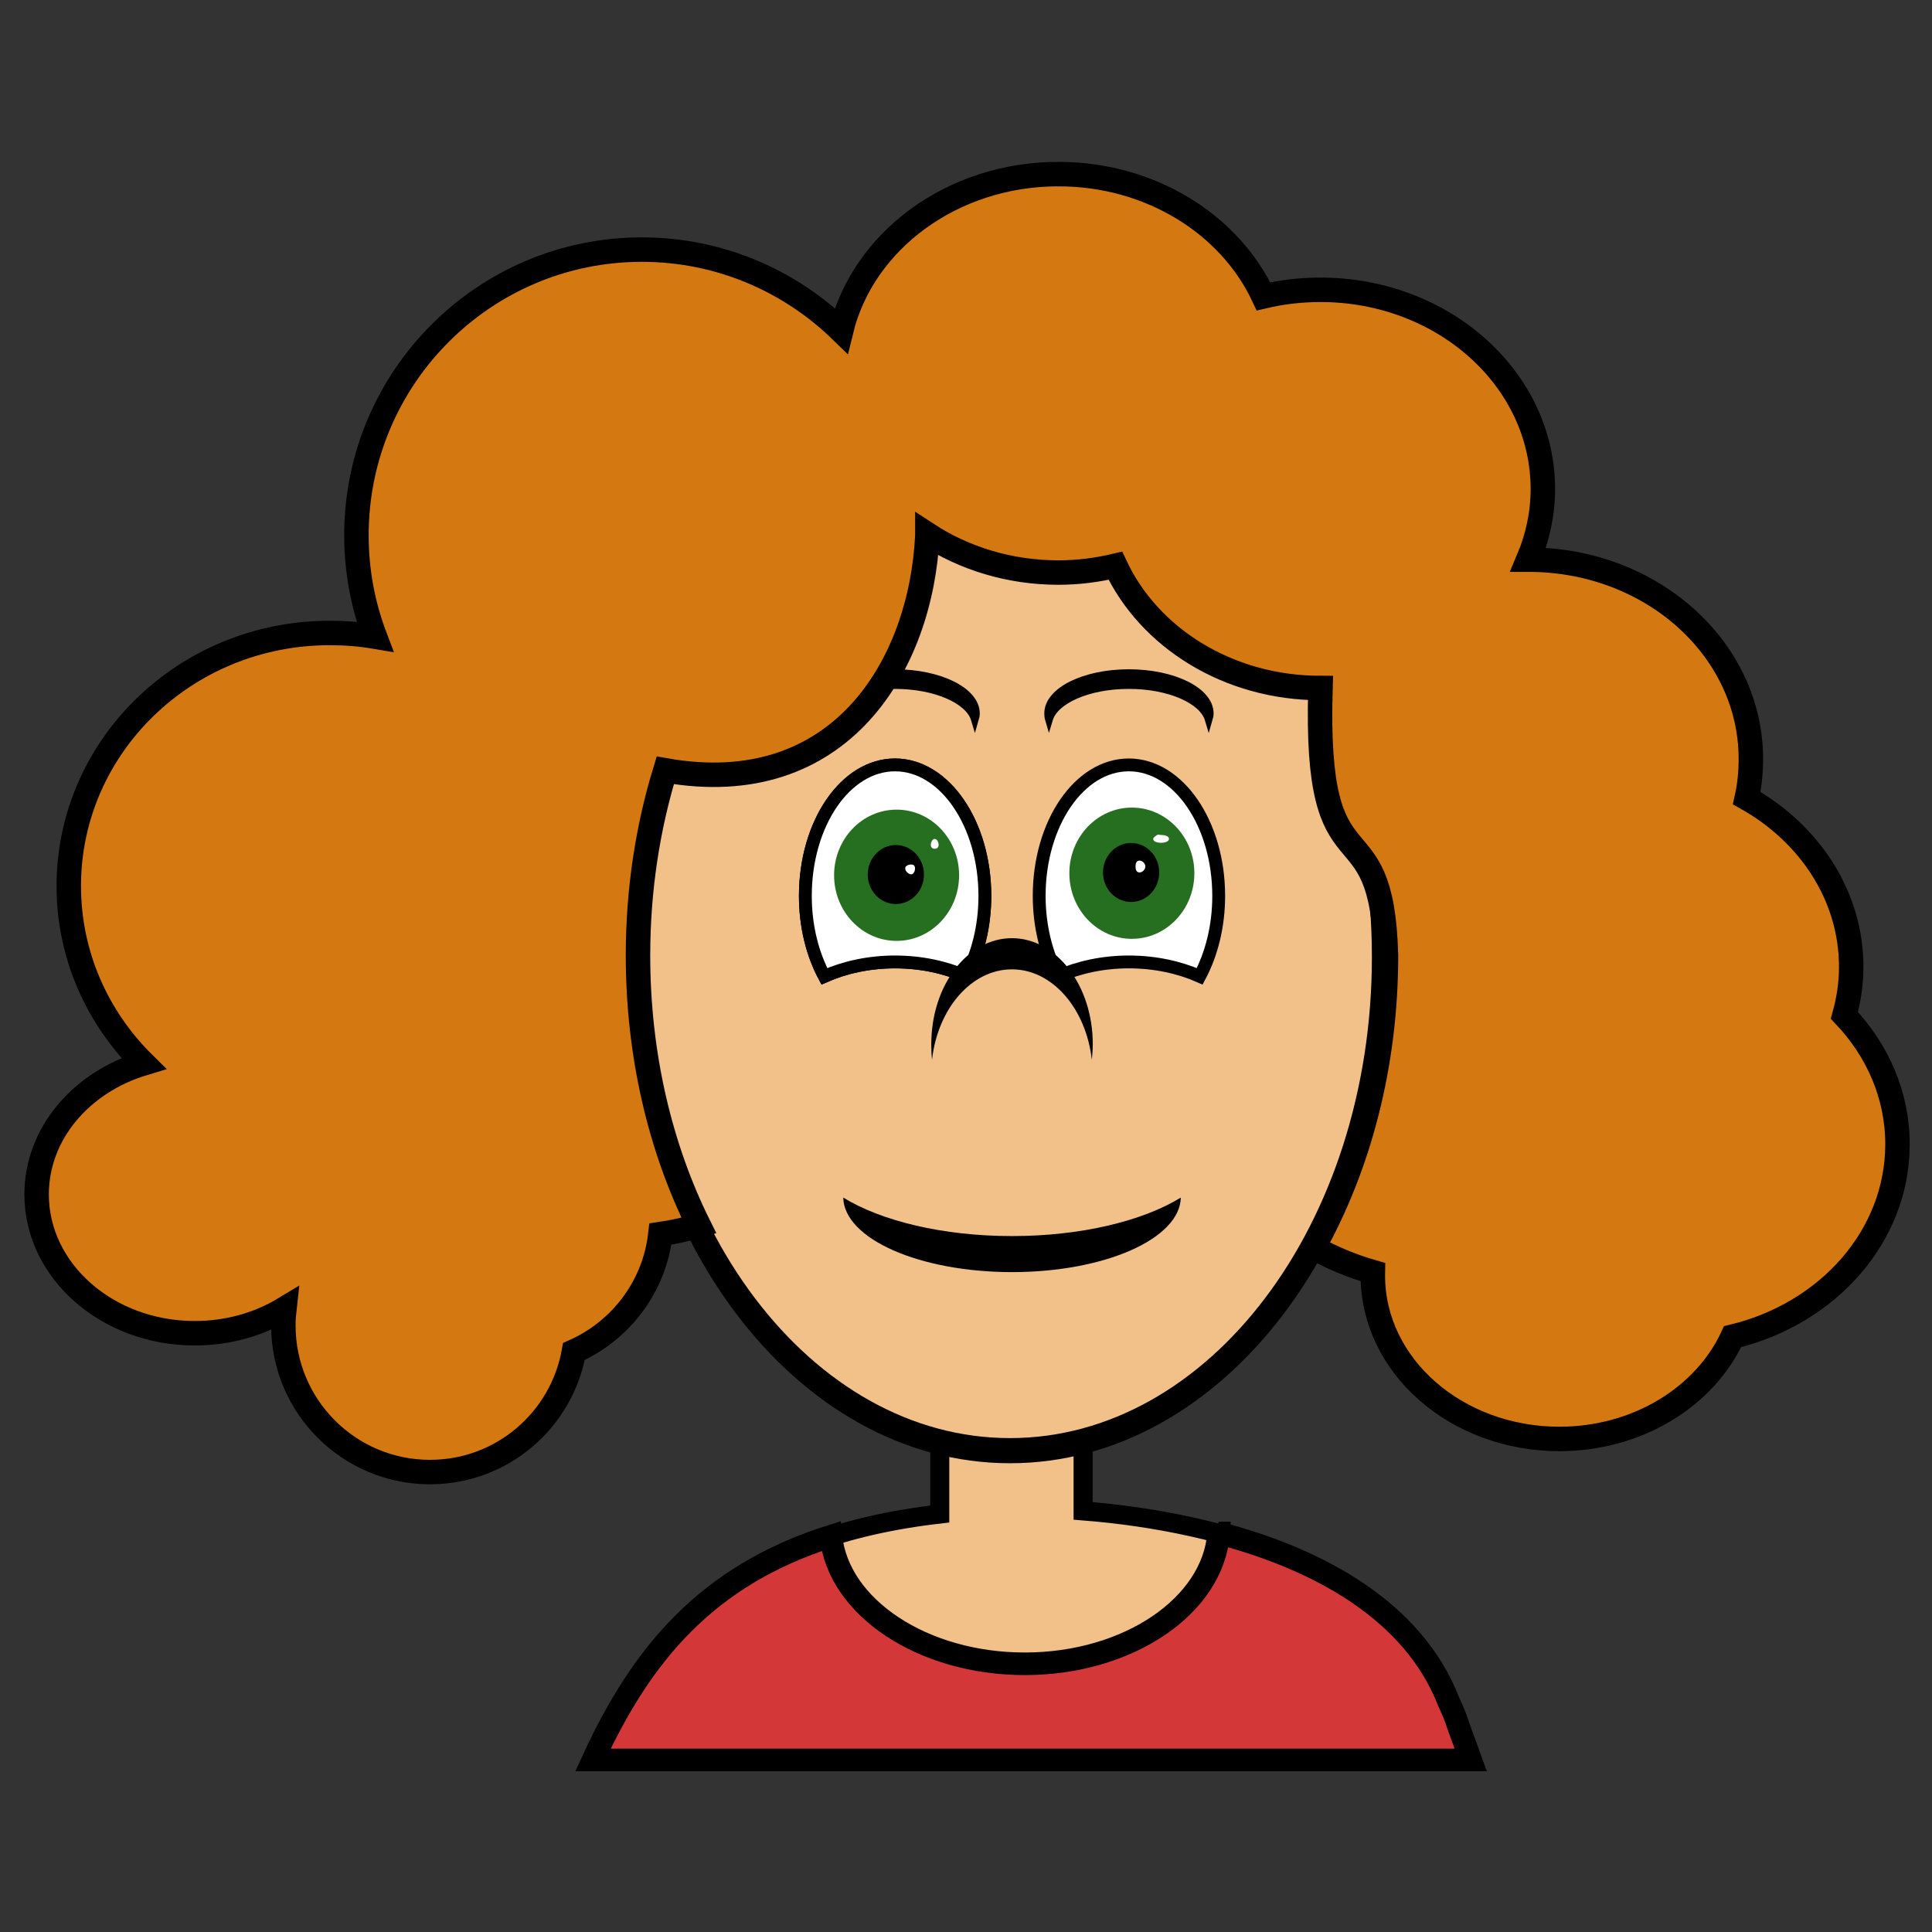 <?xml version="1.0" encoding="UTF-8" standalone="no"?>
<!-- Created with Inkscape (http://www.inkscape.org/) -->

<svg
   xmlns:dc="http://purl.org/dc/elements/1.1/"
   xmlns:cc="http://creativecommons.org/ns#"
   xmlns:rdf="http://www.w3.org/1999/02/22-rdf-syntax-ns#"
   xmlns:svg="http://www.w3.org/2000/svg"
   xmlns="http://www.w3.org/2000/svg"
   xmlns:sodipodi="http://sodipodi.sourceforge.net/DTD/sodipodi-0.dtd"
   xmlns:inkscape="http://www.inkscape.org/namespaces/inkscape"
   width="200"
   height="200"
   id="svg3231"
   version="1.1"
   inkscape:version="0.48.5 r10040"
   sodipodi:docname="New document 1">
  <rect width="100%" height="100%" fill="#333333" stroke="none"/>
  <defs
     id="defs3233" />
  <sodipodi:namedview
     id="base"
     pagecolor="#ffffff"
     bordercolor="#666666"
     borderopacity="1.0"
     inkscape:pageopacity="0.0"
     inkscape:pageshadow="2"
     inkscape:zoom="0.87885424"
     inkscape:cx="-53.187543"
     inkscape:cy="67.352495"
     inkscape:document-units="px"
     inkscape:current-layer="layer1"
     showgrid="false"
     inkscape:window-width="1020"
     inkscape:window-height="483"
     inkscape:window-x="26"
     inkscape:window-y="26"
     inkscape:window-maximized="0" />
  <g
     inkscape:label="Layer 1"
     inkscape:groupmode="layer"
     id="layer1"
     transform="translate(0,-852.362)">
    <g
       transform="matrix(0.646,0,0,0.646,-774.92,444.94)"
       id="g3205">
      <path
         inkscape:connector-curvature="0"
         id="path3100"
         transform="matrix(8.081,0,0,8.081,256.185,802.092)"
         d="m 136.188,6.281 c -0.448,0 -0.812,0.229 -0.812,0.5 l 0,2.031 c -3.895,0.449 -5.671,2.243 -6.875,4.844 l 17.406,0 -0.25,-0.656 c -0.048,-0.161 -0.116,-0.314 -0.188,-0.469 -1.005,-2.591 -4.482,-3.563 -7.25,-3.781 l 0,-1.969 c 0,-0.271 -0.365,-0.5 -0.812,-0.5 l -1.219,0 z"
         style="fill:#f2c189;fill-opacity:1;stroke:#000000;stroke-width:0.378;stroke-linejoin:miter;stroke-miterlimit:4;stroke-opacity:1;stroke-dasharray:none;stroke-dashoffset:0" />
      <g
         transform="matrix(1.249,0,0,1.249,580.232,14.685)"
         id="g3102">
        <path
           sodipodi:type="arc"
           style="fill:#f2c189;fill-opacity:1;stroke:#000000;stroke-width:3.023;stroke-miterlimit:4;stroke-opacity:1;stroke-dasharray:none"
           id="path3104"
           sodipodi:cx="629.17065"
           sodipodi:cy="620.72198"
           sodipodi:rx="47.484577"
           sodipodi:ry="59.355721"
           d="m 676.655,620.722 c 0,32.781 -21.26,59.356 -47.485,59.356 -26.225,0 -47.485,-26.574 -47.485,-59.356 0,-32.781 21.26,-59.356 47.485,-59.356 26.225,0 47.485,26.574 47.485,59.356 z"
           transform="matrix(1.01,0,0,1.067,-10.016,-46.328)" />
        <g
           id="g3106">
          <path
             inkscape:connector-curvature="0"
             id="path3108"
             d="m 604.052,646.844 c 0.12,5.296 9.774,9.562 21.656,9.562 11.882,0 21.537,-4.266 21.656,-9.562 -4.873,2.99 -12.744,4.938 -21.656,4.938 -8.912,0 -16.783,-1.947 -21.656,-4.938 z"
             style="fill:#000000;stroke:none" />
          <g
             transform="translate(1.783,0)"
             id="g3110">
            <g
               id="g3112">
              <path
                 inkscape:connector-curvature="0"
                 id="path3114"
                 d="m 608.909,591.331 c -6.36,0 -11.5,7.527 -11.5,16.812 0,3.893 0.916,7.463 2.438,10.312 2.617,-1.151 5.721,-1.844 9.062,-1.844 3.35,0 6.472,0.687 9.094,1.844 1.519,-2.848 2.438,-6.423 2.438,-10.312 0,-9.285 -5.172,-16.812 -11.531,-16.812 z"
                 style="fill:#ffffff;stroke:#000000;stroke-width:1.647;stroke-miterlimit:4;stroke-opacity:1;stroke-dasharray:none" />
              <path
                 transform="translate(0,-2)"
                 d="m 613.531,606.893 c 0,2.671 -2.062,4.836 -4.606,4.836 -2.544,0 -4.606,-2.165 -4.606,-4.836 0,-2.671 2.062,-4.836 4.606,-4.836 2.544,0 4.606,2.165 4.606,4.836 z"
                 sodipodi:ry="4.8363919"
                 sodipodi:rx="4.6060877"
                 sodipodi:cy="606.89325"
                 sodipodi:cx="608.9248"
                 id="path3116"
                 style="fill:#000000;fill-opacity:1;stroke:none"
                 sodipodi:type="arc" />
            </g>
            <g
               transform="translate(30,0)"
               id="g3118">
              <path
                 inkscape:connector-curvature="0"
                 id="path3120"
                 d="m 608.909,591.331 c -6.36,0 -11.5,7.527 -11.5,16.812 0,3.893 0.916,7.463 2.438,10.312 2.617,-1.151 5.721,-1.844 9.062,-1.844 3.35,0 6.472,0.687 9.094,1.844 1.519,-2.848 2.438,-6.423 2.438,-10.312 0,-9.285 -5.172,-16.812 -11.531,-16.812 z"
                 style="fill:#ffffff;stroke:#000000;stroke-width:1.647;stroke-miterlimit:4;stroke-opacity:1;stroke-dasharray:none" />
              <path
                 sodipodi:type="arc"
                 style="fill:#276f20;fill-opacity:1;stroke:none"
                 id="path3122"
                 sodipodi:cx="608.9248"
                 sodipodi:cy="606.89325"
                 sodipodi:rx="4.6060877"
                 sodipodi:ry="4.8363919"
                 d="m 613.531,606.893 c 0,2.671 -2.062,4.836 -4.606,4.836 -2.544,0 -4.606,-2.165 -4.606,-4.836 0,-2.671 2.062,-4.836 4.606,-4.836 2.544,0 4.606,2.165 4.606,4.836 z"
                 transform="matrix(1.741,0,0,1.741,-450.839,-451.373)" />
              <path
                 transform="matrix(0.783,0,0,0.783,132.414,129.935)"
                 d="m 613.531,606.893 c 0,2.671 -2.062,4.836 -4.606,4.836 -2.544,0 -4.606,-2.165 -4.606,-4.836 0,-2.671 2.062,-4.836 4.606,-4.836 2.544,0 4.606,2.165 4.606,4.836 z"
                 sodipodi:ry="4.8363919"
                 sodipodi:rx="4.6060877"
                 sodipodi:cy="606.89325"
                 sodipodi:cx="608.9248"
                 id="path3124"
                 style="fill:#000000;fill-opacity:1;stroke:none"
                 sodipodi:type="arc" />
            </g>
            <g
               id="g3126">
              <path
                 style="fill:#ffffff;stroke:#000000;stroke-width:1.647;stroke-miterlimit:4;stroke-opacity:1;stroke-dasharray:none"
                 d="m 608.909,591.331 c -6.36,0 -11.5,7.527 -11.5,16.812 0,3.893 0.916,7.463 2.438,10.312 2.617,-1.151 5.721,-1.844 9.062,-1.844 3.35,0 6.472,0.687 9.094,1.844 1.519,-2.848 2.438,-6.423 2.438,-10.312 0,-9.285 -5.172,-16.812 -11.531,-16.812 z"
                 id="path3128"
                 inkscape:connector-curvature="0" />
              <path
                 sodipodi:type="arc"
                 style="fill:#276f20;fill-opacity:1;stroke:none"
                 id="path3130"
                 sodipodi:cx="608.9248"
                 sodipodi:cy="606.89325"
                 sodipodi:rx="4.6060877"
                 sodipodi:ry="4.8363919"
                 d="m 613.531,606.893 c 0,2.671 -2.062,4.836 -4.606,4.836 -2.544,0 -4.606,-2.165 -4.606,-4.836 0,-2.671 2.062,-4.836 4.606,-4.836 2.544,0 4.606,2.165 4.606,4.836 z"
                 transform="matrix(1.741,0,0,1.741,-451.023,-451.11)" />
              <path
                 sodipodi:type="arc"
                 style="fill:#000000;fill-opacity:1;stroke:none"
                 id="path3132"
                 sodipodi:cx="608.9248"
                 sodipodi:cy="606.89325"
                 sodipodi:rx="4.6060877"
                 sodipodi:ry="4.8363919"
                 d="m 613.531,606.893 c 0,2.671 -2.062,4.836 -4.606,4.836 -2.544,0 -4.606,-2.165 -4.606,-4.836 0,-2.671 2.062,-4.836 4.606,-4.836 2.544,0 4.606,2.165 4.606,4.836 z"
                 transform="matrix(0.783,0,0,0.783,132.231,130.198)" />
              <path
                 inkscape:connector-curvature="0"
                 id="path3134"
                 transform="matrix(8.081,0,0,8.081,254.402,398.045)"
                 d="m 48.031,25.031 c -0.022,0.014 -0.062,0.042 -0.062,0.062 0,0.042 0.059,0.062 0.125,0.062 0.066,0 0.125,-0.021 0.125,-0.062 0,-0.042 -0.059,-0.062 -0.125,-0.062 -0.033,0 -0.041,-0.014 -0.062,0 z M 44.5,25.094 c -0.036,0 -0.062,0.052 -0.062,0.094 0,0.042 0.027,0.062 0.062,0.062 0.036,0 0.062,-0.021 0.062,-0.062 0,-0.042 -0.027,-0.094 -0.062,-0.094 z m 3.25,0.344 c -0.048,0 -0.062,0.046 -0.062,0.094 0,0.048 0.015,0.094 0.062,0.094 0.048,0 0.094,-0.046 0.094,-0.094 0,-0.048 -0.046,-0.094 -0.094,-0.094 z M 44.125,25.5 c -0.042,0 -0.094,0.021 -0.094,0.062 0,0.042 0.052,0.094 0.094,0.094 0.042,0 0.062,-0.052 0.062,-0.094 0,-0.042 -0.021,-0.062 -0.062,-0.062 z"
                 style="fill:#ffffff;fill-opacity:1;stroke:none" />
            </g>
          </g>
          <path
             inkscape:connector-curvature="0"
             id="path3136"
             d="m 625.693,613.562 c -5.724,0 -10.344,6.089 -10.344,13.594 0,0.676 0.021,1.35 0.094,2 0.74,-6.553 5.046,-11.594 10.25,-11.594 5.204,0 9.51,5.041 10.25,11.594 0.073,-0.65 0.125,-1.324 0.125,-2 0,-7.504 -4.651,-13.594 -10.375,-13.594 z"
             style="fill:#000000;stroke:none" />
          <g
             style="stroke:#000000;stroke-opacity:1"
             transform="translate(1,0)"
             id="g3138">
            <path
               inkscape:connector-curvature="0"
               id="path3140"
               d="m 639.693,579.562 c -5.724,0 -10.344,2.312 -10.344,5.162 0,0.257 0.021,0.513 0.094,0.759 0.74,-2.488 5.046,-4.402 10.25,-4.402 5.204,0 9.51,1.914 10.25,4.402 0.073,-0.247 0.125,-0.503 0.125,-0.759 0,-2.849 -4.651,-5.162 -10.375,-5.162 z"
               style="fill:#000000;stroke:#000000;stroke-opacity:1" />
            <path
               style="fill:#000000;stroke:#000000;stroke-opacity:1"
               d="m 609.693,579.562 c -5.724,0 -10.344,2.312 -10.344,5.162 0,0.257 0.021,0.513 0.094,0.759 0.74,-2.488 5.046,-4.402 10.25,-4.402 5.204,0 9.51,1.914 10.25,4.402 0.073,-0.247 0.125,-0.503 0.125,-0.759 0,-2.849 -4.651,-5.162 -10.375,-5.162 z"
               id="path3142"
               inkscape:connector-curvature="0" />
          </g>
        </g>
        <path
           style="fill:#d47912;fill-opacity:1;stroke:#000000;stroke-width:3.138;stroke-linejoin:miter;stroke-miterlimit:4;stroke-opacity:1;stroke-dasharray:none;stroke-dashoffset:0"
           d="m 631.656,515.531 c -13.66,0 -25.082,8.605 -27.875,20.094 -6.6,-6.429 -15.621,-10.406 -25.562,-10.406 -20.231,0 -36.625,16.425 -36.625,36.656 0,4.58 0.84,8.959 2.375,13 -1.888,-0.321 -3.829,-0.469 -5.812,-0.469 -18.485,0 -33.469,14.53 -33.469,32.469 0,8.861 3.666,16.89 9.594,22.75 -7.974,2.397 -13.719,8.998 -13.719,16.812 0,9.834 9.081,17.812 20.281,17.812 4.268,0 8.233,-1.148 11.5,-3.125 -0.08,0.704 -0.125,1.4 -0.125,2.125 0,10.389 8.423,18.812 18.812,18.812 9.253,0 16.896,-6.668 18.469,-15.469 5.981,-2.651 10.337,-8.301 11.094,-15.062 1.683,-0.245 3.337,-0.628 4.938,-1.094 -4.947,-9.956 -7.812,-21.865 -7.812,-34.656 0,-8.397 1.251,-16.418 3.5,-23.75 22.538,3.984 32.853,-13.642 33.625,-30.156 0,-0.042 1.4e-4,-0.084 0,-0.125 4.71,3.077 10.538,4.906 16.812,4.906 2.531,0 4.976,-0.321 7.312,-0.875 4.306,9.22 14.459,15.688 26.312,15.688 -0.83,27.263 7.888,14.078 8.406,34.312 0,14.026 -3.465,26.976 -9.312,37.469 2.393,1.325 4.942,2.388 7.625,3.156 -0.003,0.144 0,0.293 0,0.438 0,11.591 10.708,20.969 23.938,20.969 10.055,0 18.666,-5.432 22.219,-13.125 12.177,-2.913 21.156,-12.859 21.156,-24.688 0,-6.314 -2.577,-12.072 -6.812,-16.531 0.553,-1.987 0.875,-4.078 0.875,-6.219 0,-9.132 -5.365,-17.137 -13.406,-21.656 0.366,-1.634 0.531,-3.301 0.531,-5.031 C 720.5,576.449 707.753,565 692,565 c -0.021,0 -0.042,-4e-5 -0.062,0 1.195,-2.82 1.875,-5.867 1.875,-9.062 0,-14.114 -12.778,-25.562 -28.531,-25.562 -2.527,0 -4.979,0.291 -7.312,0.844 -4.307,-9.219 -14.46,-15.688 -26.312,-15.688 z"
           id="path3144"
           inkscape:connector-curvature="0"
           sodipodi:nodetypes="scsscsscsscsscccscccscccccsscscscsscsscs" />
      </g>
      <path
         inkscape:connector-curvature="0"
         id="path3146"
         transform="matrix(8.081,0,0,8.081,256.185,802.092)"
         d="m 140.906,9.188 c -0.103,1.441 -1.79,2.594 -3.844,2.594 -2.025,0 -3.7,-1.119 -3.844,-2.531 -2.467,0.782 -3.76,2.35 -4.719,4.438 l 17.406,0 -0.25,-0.688 c -0.048,-0.161 -0.116,-0.314 -0.188,-0.469 -0.695,-1.791 -2.556,-2.818 -4.562,-3.344 z"
         style="fill:#d43737;fill-opacity:1;stroke:#000000;stroke-width:0.448;stroke-linejoin:miter;stroke-miterlimit:4;stroke-opacity:1;stroke-dasharray:none;stroke-dashoffset:0" />
    </g>
  </g>
</svg>
